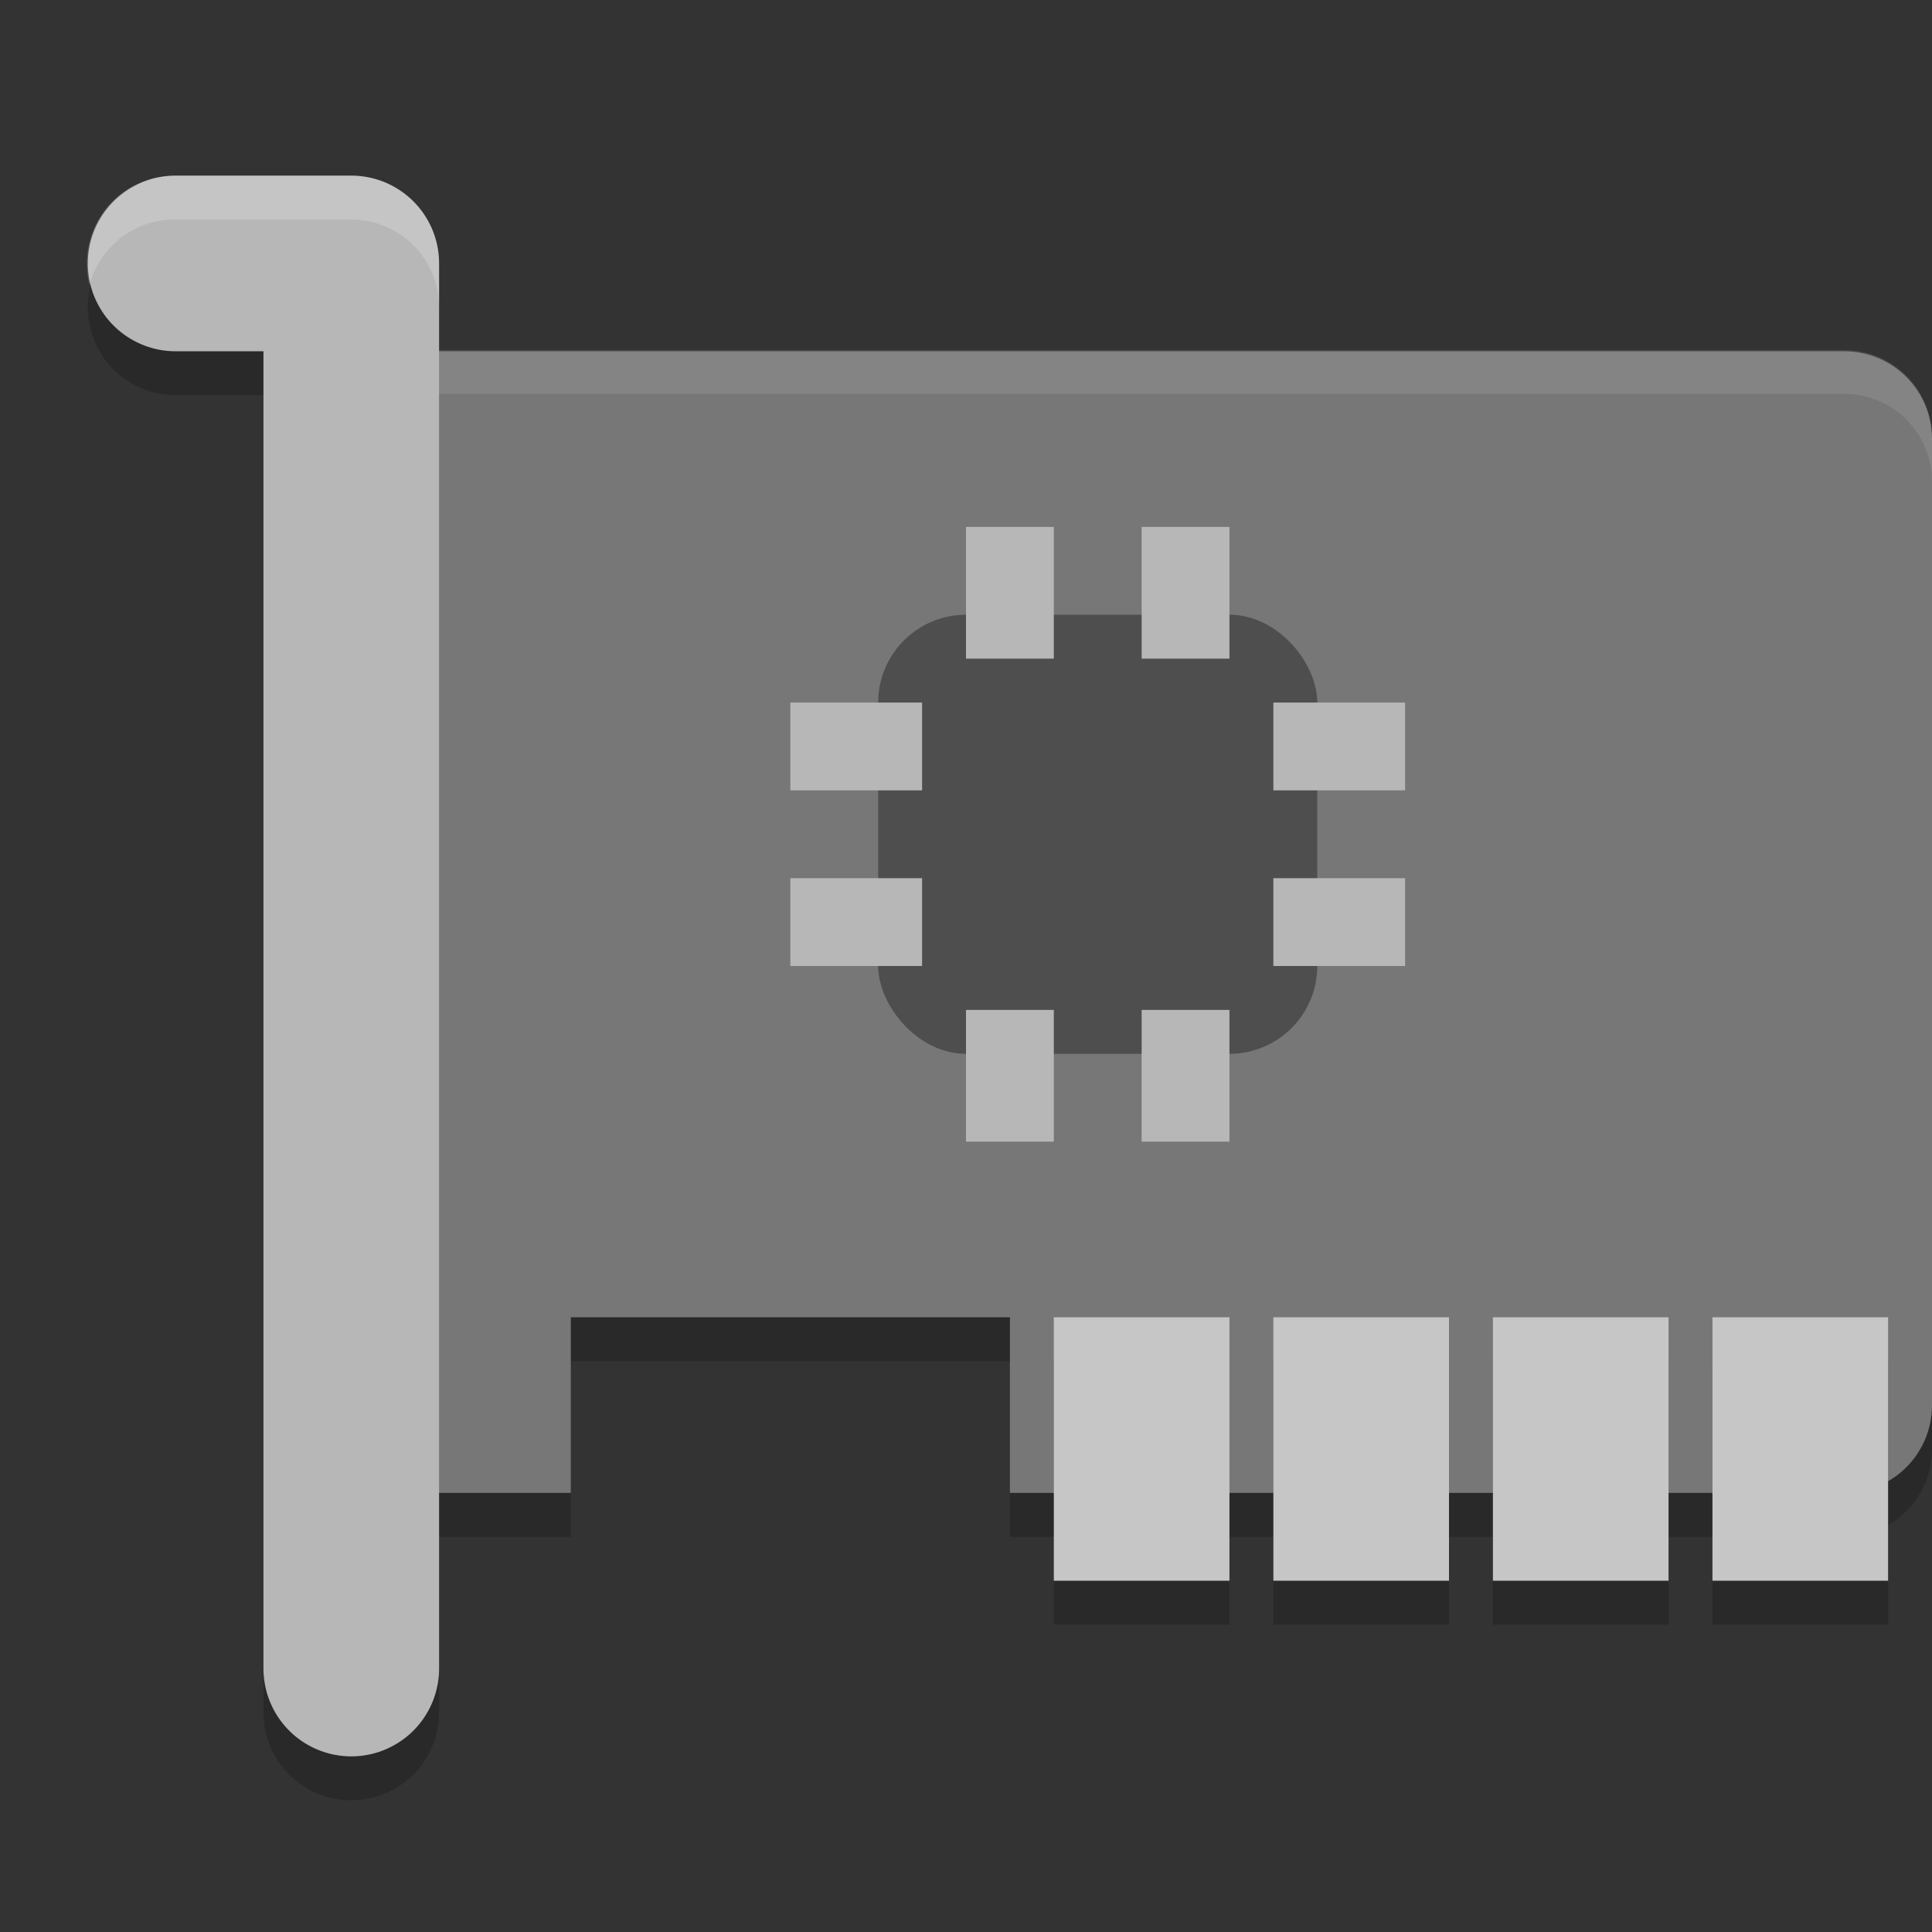 <svg xmlns="http://www.w3.org/2000/svg" width="22" height="22" version="1">
 <rect width="100%" height="100%" fill="#333333" stroke="none"/>
 <path style="opacity:0.2" d="M 5,4.5 C 4.446,4.5 4,4.946 4,5.5 V 16.5 C 4,17.054 4.446,17.5 5,17.5 H 6.5 V 15.5 H 11.5 V 17.5 H 21 C 21.554,17.5 22,17.054 22,16.5 V 5.5 C 22,4.946 21.554,4.5 21,4.5 Z"/>
 <path style="fill:#777777" d="M 5,4 C 4.446,4 4,4.446 4,5 V 16 C 4,16.554 4.446,17 5,17 H 6.5 V 15 H 11.5 V 17 H 21 C 21.554,17 22,16.554 22,16 V 5 C 22,4.446 21.554,4 21,4 Z"/>
 <path style="opacity:0.1;fill:#ffffff" d="M 5,3.985 C 4.446,3.985 4,4.431 4,4.985 V 5.485 C 4,4.931 4.446,4.485 5,4.485 H 21 C 21.554,4.485 22,4.931 22,5.485 V 4.985 C 22,4.431 21.554,3.985 21,3.985 Z"/>
 <g style="opacity:0.2">
  <rect width="2" height="3" x="12" y="15.5"/>
  <rect width="2" height="3" x="14.5" y="15.5"/>
  <rect width="2" height="3" x="17" y="15.5"/>
  <rect width="2" height="3" x="19.5" y="15.5"/>
 </g>
 <g style="fill:#c6c6c6">
  <rect width="2" height="3" x="12" y="15"/>
  <rect width="2" height="3" x="14.5" y="15"/>
  <rect width="2" height="3" x="17" y="15"/>
  <rect width="2" height="3" x="19.5" y="15"/>
 </g>
 <rect style="fill:#4e4e4e" width="5" height="5" x="10" y="7" rx="1" ry="1"/>
 <g style="fill:#b7b7b7">
  <rect width="1" height="1.5" x="11" y="6"/>
  <rect width="1" height="1.5" x="13" y="6"/>
  <rect width="1" height="1.5" x="11" y="11.5"/>
  <rect width="1" height="1.5" x="13" y="11.5"/>
  <rect width="1" height="1.5" x="8" y="-16" transform="rotate(90)"/>
  <rect width="1" height="1.5" x="10" y="-16" transform="rotate(90)"/>
  <rect width="1" height="1.5" x="8" y="-10.5" transform="rotate(90)"/>
  <rect width="1" height="1.5" x="10" y="-10.5" transform="rotate(90)"/>
 </g>
 <path style="opacity:0.2;fill:none;stroke:#000000;stroke-width:2;stroke-linecap:round;stroke-linejoin:round" d="M 2,3.5 H 4 V 19.5"/>
 <path style="fill:none;stroke:#b7b7b7;stroke-width:2;stroke-linecap:round;stroke-linejoin:round" d="M 2,3 H 4 V 19"/>
 <path style="opacity:0.2;fill:#ffffff" d="M 2,2 A 1,1 0 0 0 1.02,3.246 1,1 0 0 1 2,2.5 H 4 A 1,1 0 0 1 5,3.5 V 3 A 1,1 0 0 0 4,2 Z"/>
</svg>
